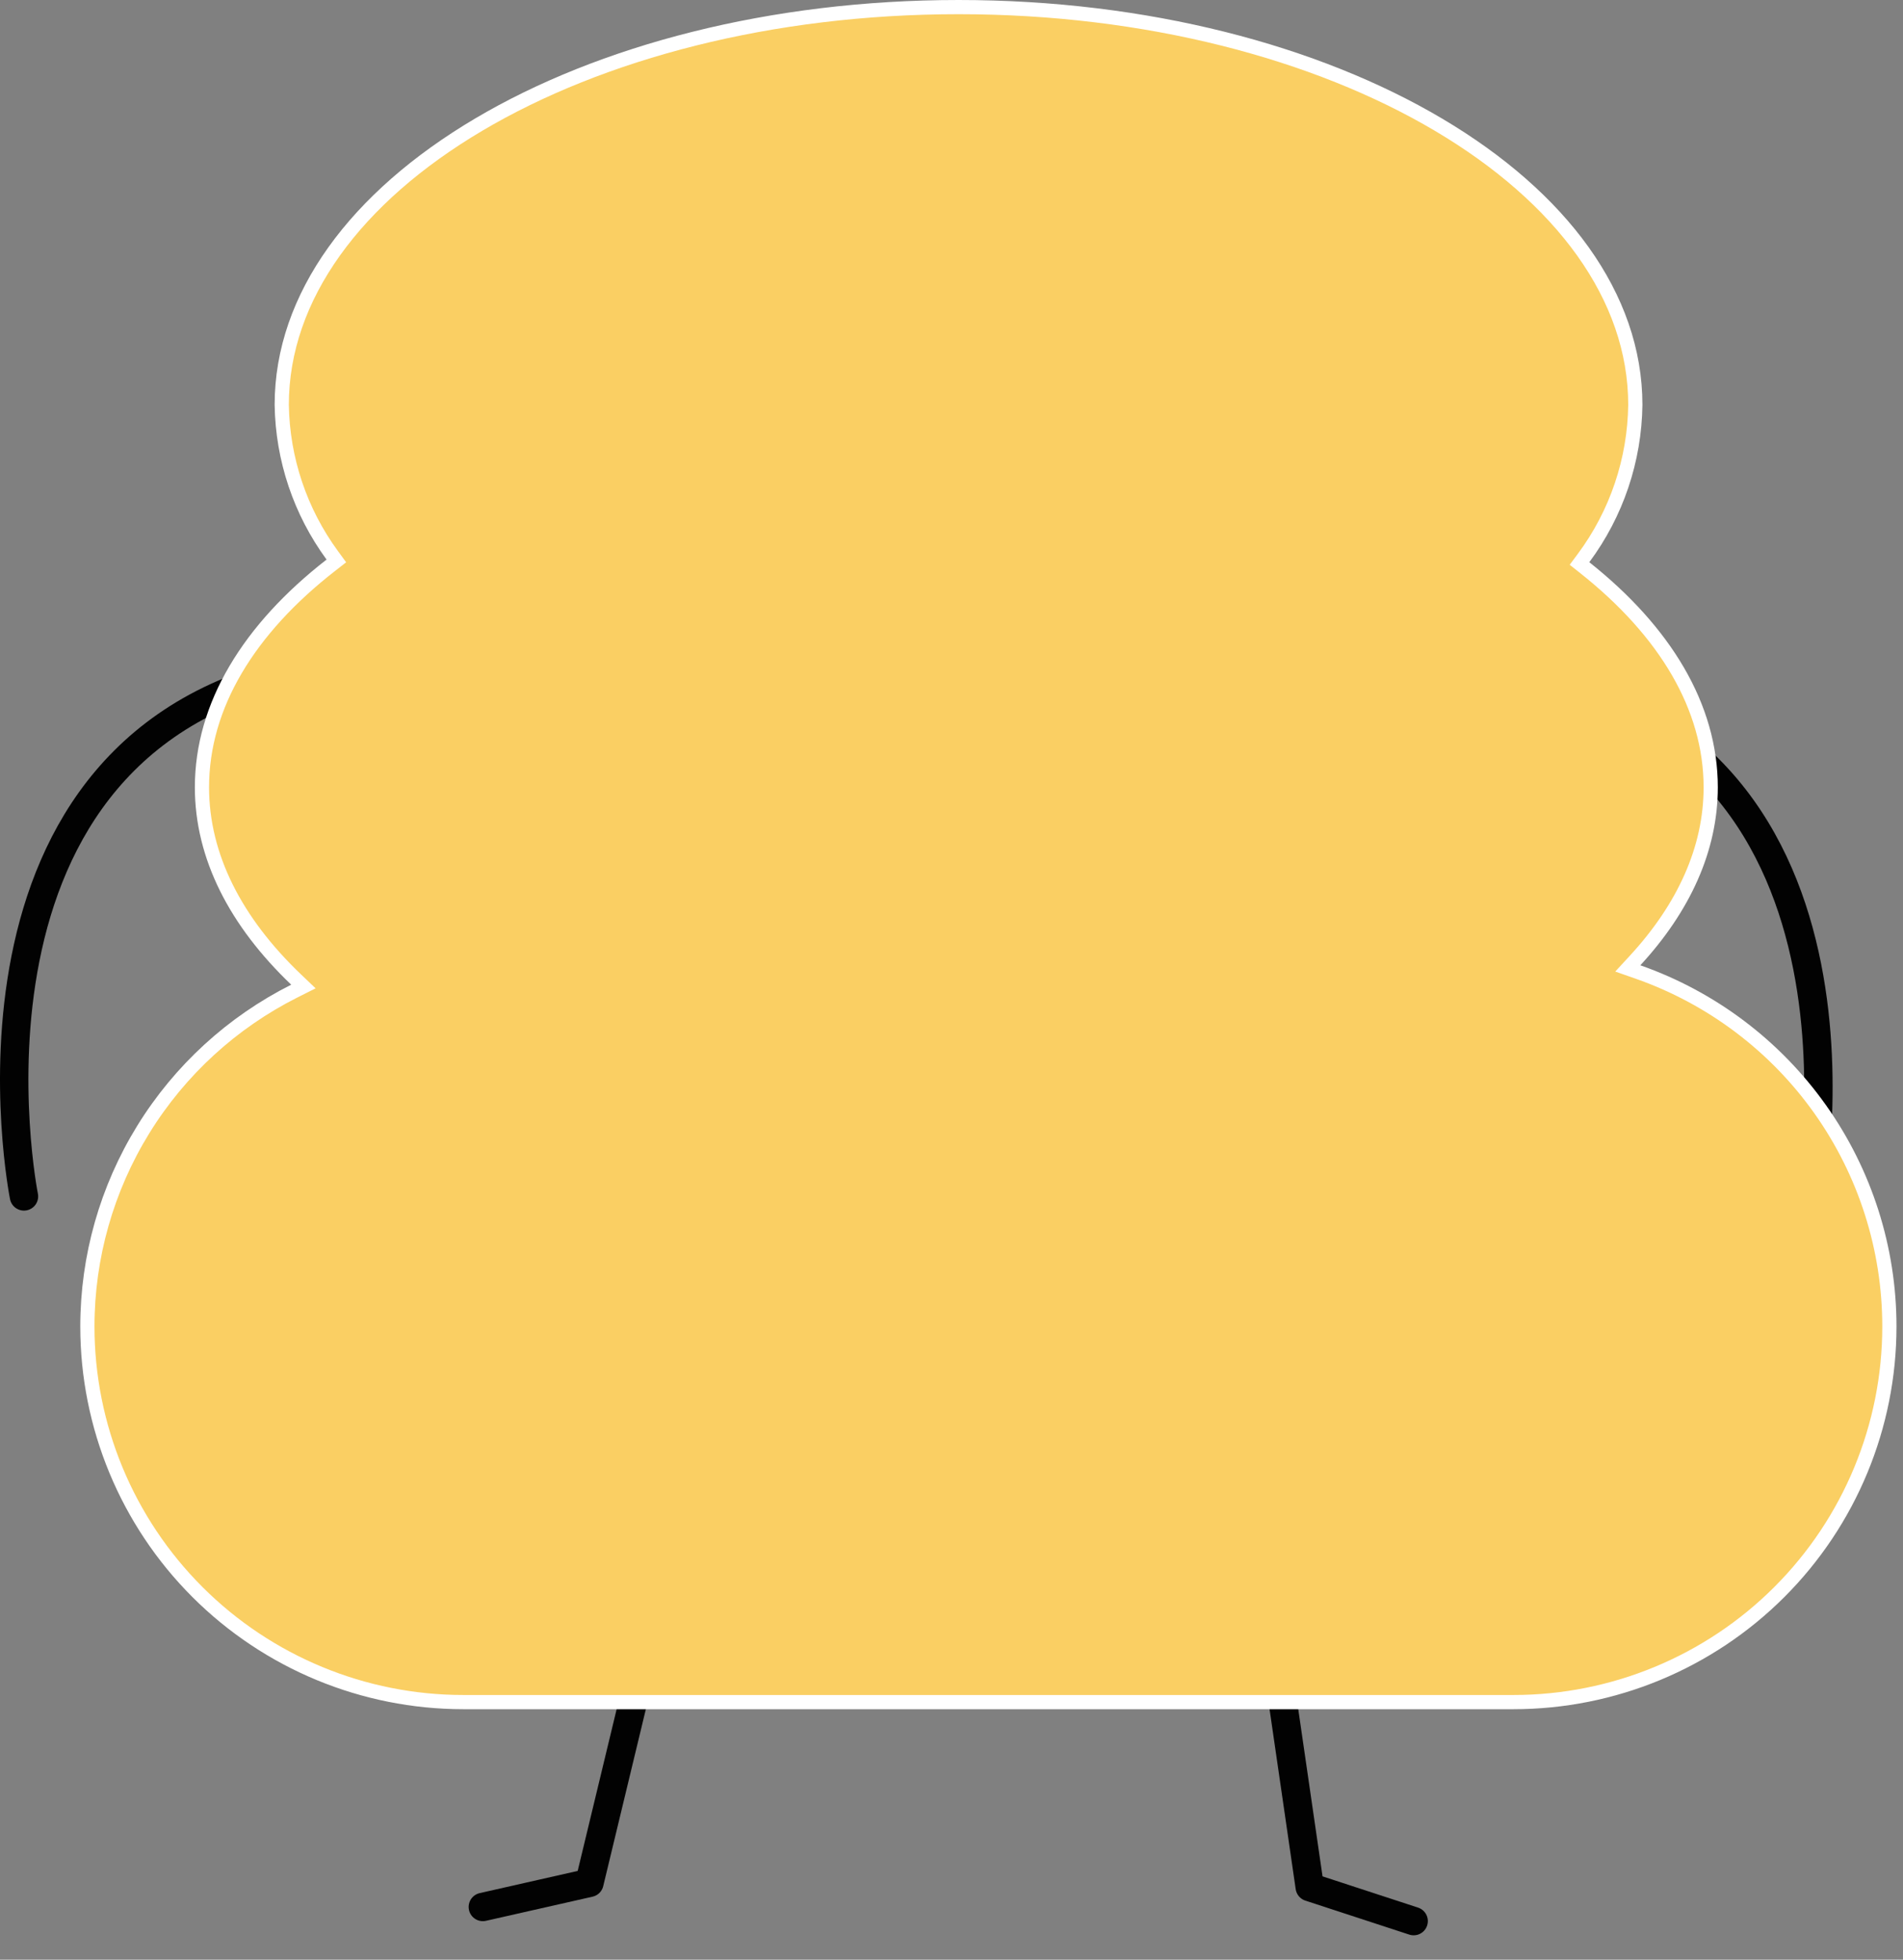<svg width="134" height="138" viewBox="0 0 134 138" fill="none" xmlns="http://www.w3.org/2000/svg">
<rect x="0" y="0" width="134" height="138" fill="#808080" stroke="none"/>
<path d="M127.356 84.805C127.356 84.805 133.824 52.521 107.109 47.556" stroke="#020202" stroke-width="2" stroke-linecap="round" stroke-linejoin="round"/>
<path d="M1.687 84.249C1.687 84.249 -4.774 51.965 21.934 47" stroke="#020202" stroke-width="2" stroke-linecap="round" stroke-linejoin="round"/>
<path d="M45.499 116L41.504 132.586L34 134.285" stroke="#020202" stroke-width="2" stroke-linecap="round" stroke-linejoin="round"/>
<path d="M89.773 116L92.226 132.888L99.542 135.281" stroke="#020202" stroke-width="2" stroke-linecap="round" stroke-linejoin="round"/>
<path d="M115.137 67.636L114.622 68.195L115.339 68.446C120.514 70.263 124.997 73.64 128.168 78.112C131.339 82.584 133.042 87.929 133.041 93.41C133.041 100.424 130.253 107.152 125.289 112.112C120.325 117.072 113.592 119.859 106.571 119.859H32.623C25.603 119.859 18.87 117.072 13.906 112.112C8.942 107.152 6.153 100.424 6.153 93.41C6.154 88.509 7.517 83.706 10.091 79.534C12.665 75.363 16.349 71.989 20.73 69.788L21.365 69.469L20.851 68.979C16.599 64.92 14.221 60.309 14.221 55.442C14.221 49.695 17.509 44.305 23.302 39.799L23.685 39.5L23.398 39.108C21.139 36.028 19.896 32.323 19.839 28.505C19.841 20.882 25.066 13.892 33.702 8.78C42.328 3.674 54.277 0.5 67.499 0.5C80.721 0.5 92.668 3.674 101.292 8.78C109.927 13.892 115.15 20.882 115.151 28.506C115.103 32.394 113.829 36.168 111.51 39.291L111.221 39.68L111.6 39.981C117.24 44.457 120.46 49.778 120.46 55.442C120.46 59.781 118.56 63.92 115.137 67.636Z" fill="#FACF63" stroke="white"/>
</svg>
